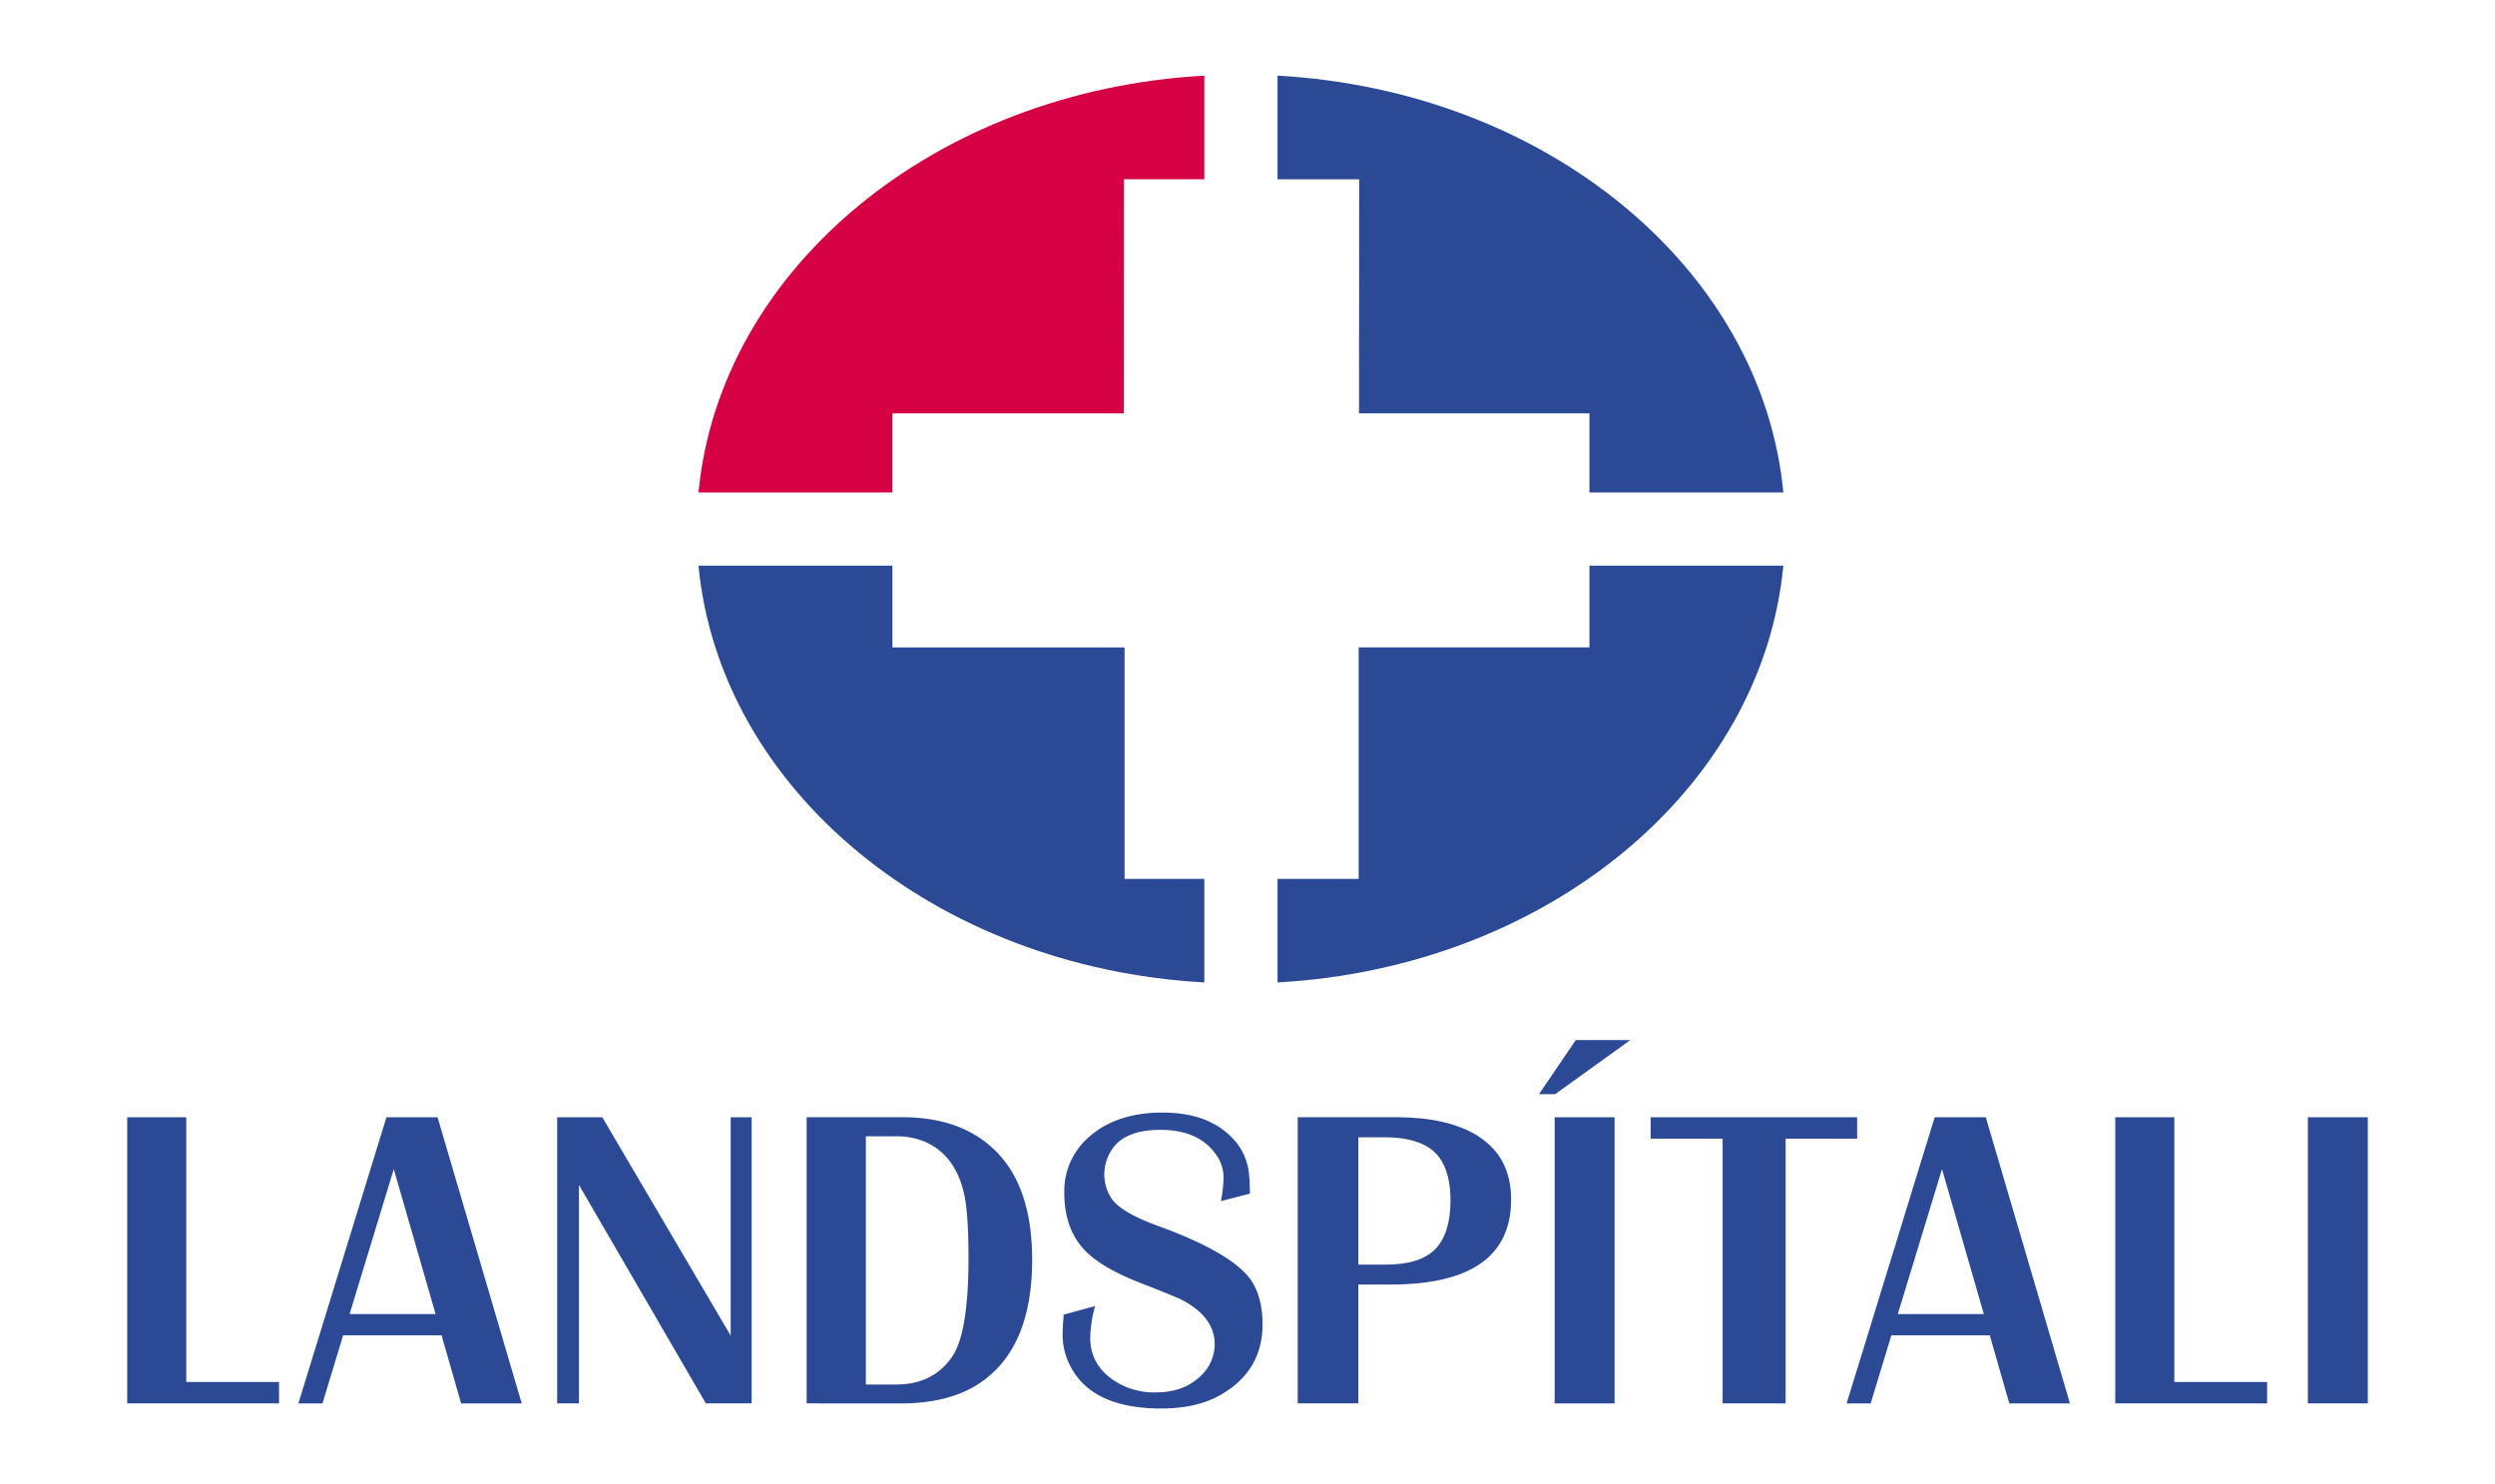 <?xml version="1.0" encoding="utf-8"?><svg id="Layer_1" data-name="Layer 1" xmlns="http://www.w3.org/2000/svg" viewBox="0 0 1020.09 606.78"><defs><style>.cls-1{fill:#d60045;}.cls-2,.cls-3{fill:#2b4995;}.cls-3{fill-rule:evenodd;}</style></defs><title>7_Landspitali1</title><path class="cls-1" d="M285.58,201.34C294.32,109.85,382.43,37,492.39,30.93V73.29H459.55L459.5,169H364.87v32.35H285.58"/><path class="cls-2" d="M492.39,401.68c-110-6.1-198.07-78.91-206.81-170.4h79.29V264.7h94.91v94.64h32.61v42.34"/><path class="cls-2" d="M729.13,231.28c-8.73,91.49-96.84,164.3-206.81,170.4V359.34h33.17V264.69h94.35V231.28h79.29"/><path class="cls-2" d="M522.32,30.93c110,6.11,198.08,78.92,206.81,170.41H649.84V169h-94.2l.06-95.7H522.32V30.93"/><polyline class="cls-2" points="76.16 456.8 76.16 565.04 114.09 565.04 114.09 573.79 52.01 573.79 52.01 456.8 76.16 456.8"/><path class="cls-3" d="M178.9,456.8l34.4,117H188.53l-8-27.86H140.3l-8.46,27.86H122l36-117Zm-36,80.48H178.1L161,478l-18.09,59.31"/><polyline class="cls-2" points="307.3 456.8 307.3 573.79 288.59 573.79 236.71 484.48 236.71 573.79 227.8 573.79 227.8 456.8 246.25 456.8 298.75 546.1 298.75 456.8 307.3 456.8"/><path class="cls-3" d="M329.8,573.79v-117H369q22.91,0,36.63,12.43Q422,484,422,515q0,36.59-21.92,50.82-12.3,8-32.09,8ZM354,566.08h12.3q15.24,0,23-11.4,6.67-9.78,6.68-40.2,0-18.68-1.87-26.66-3.48-15.07-15.15-20.65a29,29,0,0,0-12.66-2.57H354V566.08"/><path class="cls-2" d="M511.12,488l-11.94,3.08a55.75,55.75,0,0,0,1.07-9.68c0-4.4-1.78-8.42-5.35-12.09q-7.12-7.37-20.5-7.36-14.53,0-19.79,8.05a18.48,18.48,0,0,0-3.12,10.2,17.67,17.67,0,0,0,2.77,9.51q3.56,5.84,19.34,11.57,31.56,11.49,38.6,23.23,4,6.86,4,16.88,0,19.2-17.29,29-9.62,5.49-24.15,5.49-28,0-37-17.06a27.55,27.55,0,0,1-3.3-13q0-3.09.44-8.32l12.84-3.51a52.5,52.5,0,0,0-2,12.94q0,10.71,9.18,17.14a29.74,29.74,0,0,0,17.65,5.23q11.31,0,18.18-6.6a17.68,17.68,0,0,0,5.88-13.11q0-10.89-13-17.91-2.58-1.38-17.56-7.21-15.78-6.17-22.55-13.28-8.37-8.75-8.38-23.57a29.14,29.14,0,0,1,10.25-22.89q11.24-9.85,30-9.85,19.61,0,29.68,11.74a24.38,24.38,0,0,1,5.62,13.72c.24,2.46.35,5,.35,7.71"/><path class="cls-3" d="M530.57,573.79v-117h40.28q20.14,0,32.18,6.94,14.81,8.58,14.8,26.66,0,34.8-49.3,34.8H555.35v48.59Zm24.78-56.73h11.14q14,0,20.23-6.26t6.33-19.8q0-16.63-9.54-22.2Q577,465,566.49,465H555.35v52"/><path class="cls-3" d="M635.62,456.8h24.51v117H635.62Zm.18-9.42h-6.6l15.06-22.12h22.28L635.8,447.38"/><polyline class="cls-2" points="759.3 456.8 759.3 465.55 730.06 465.55 730.06 573.79 704.3 573.79 704.3 465.55 674.89 465.55 674.89 456.8 759.3 456.8"/><path class="cls-3" d="M811.9,456.8l34.4,117H821.52l-8-27.86H773.3l-8.47,27.86H755l36-117Zm-36,80.48H811.1L794,478l-18.09,59.31"/><polyline class="cls-2" points="888.98 456.8 888.98 565.04 926.92 565.04 926.92 573.79 864.83 573.79 864.83 456.8 888.98 456.8"/><rect class="cls-2" x="943.57" y="456.8" width="24.51" height="116.99"/></svg>
